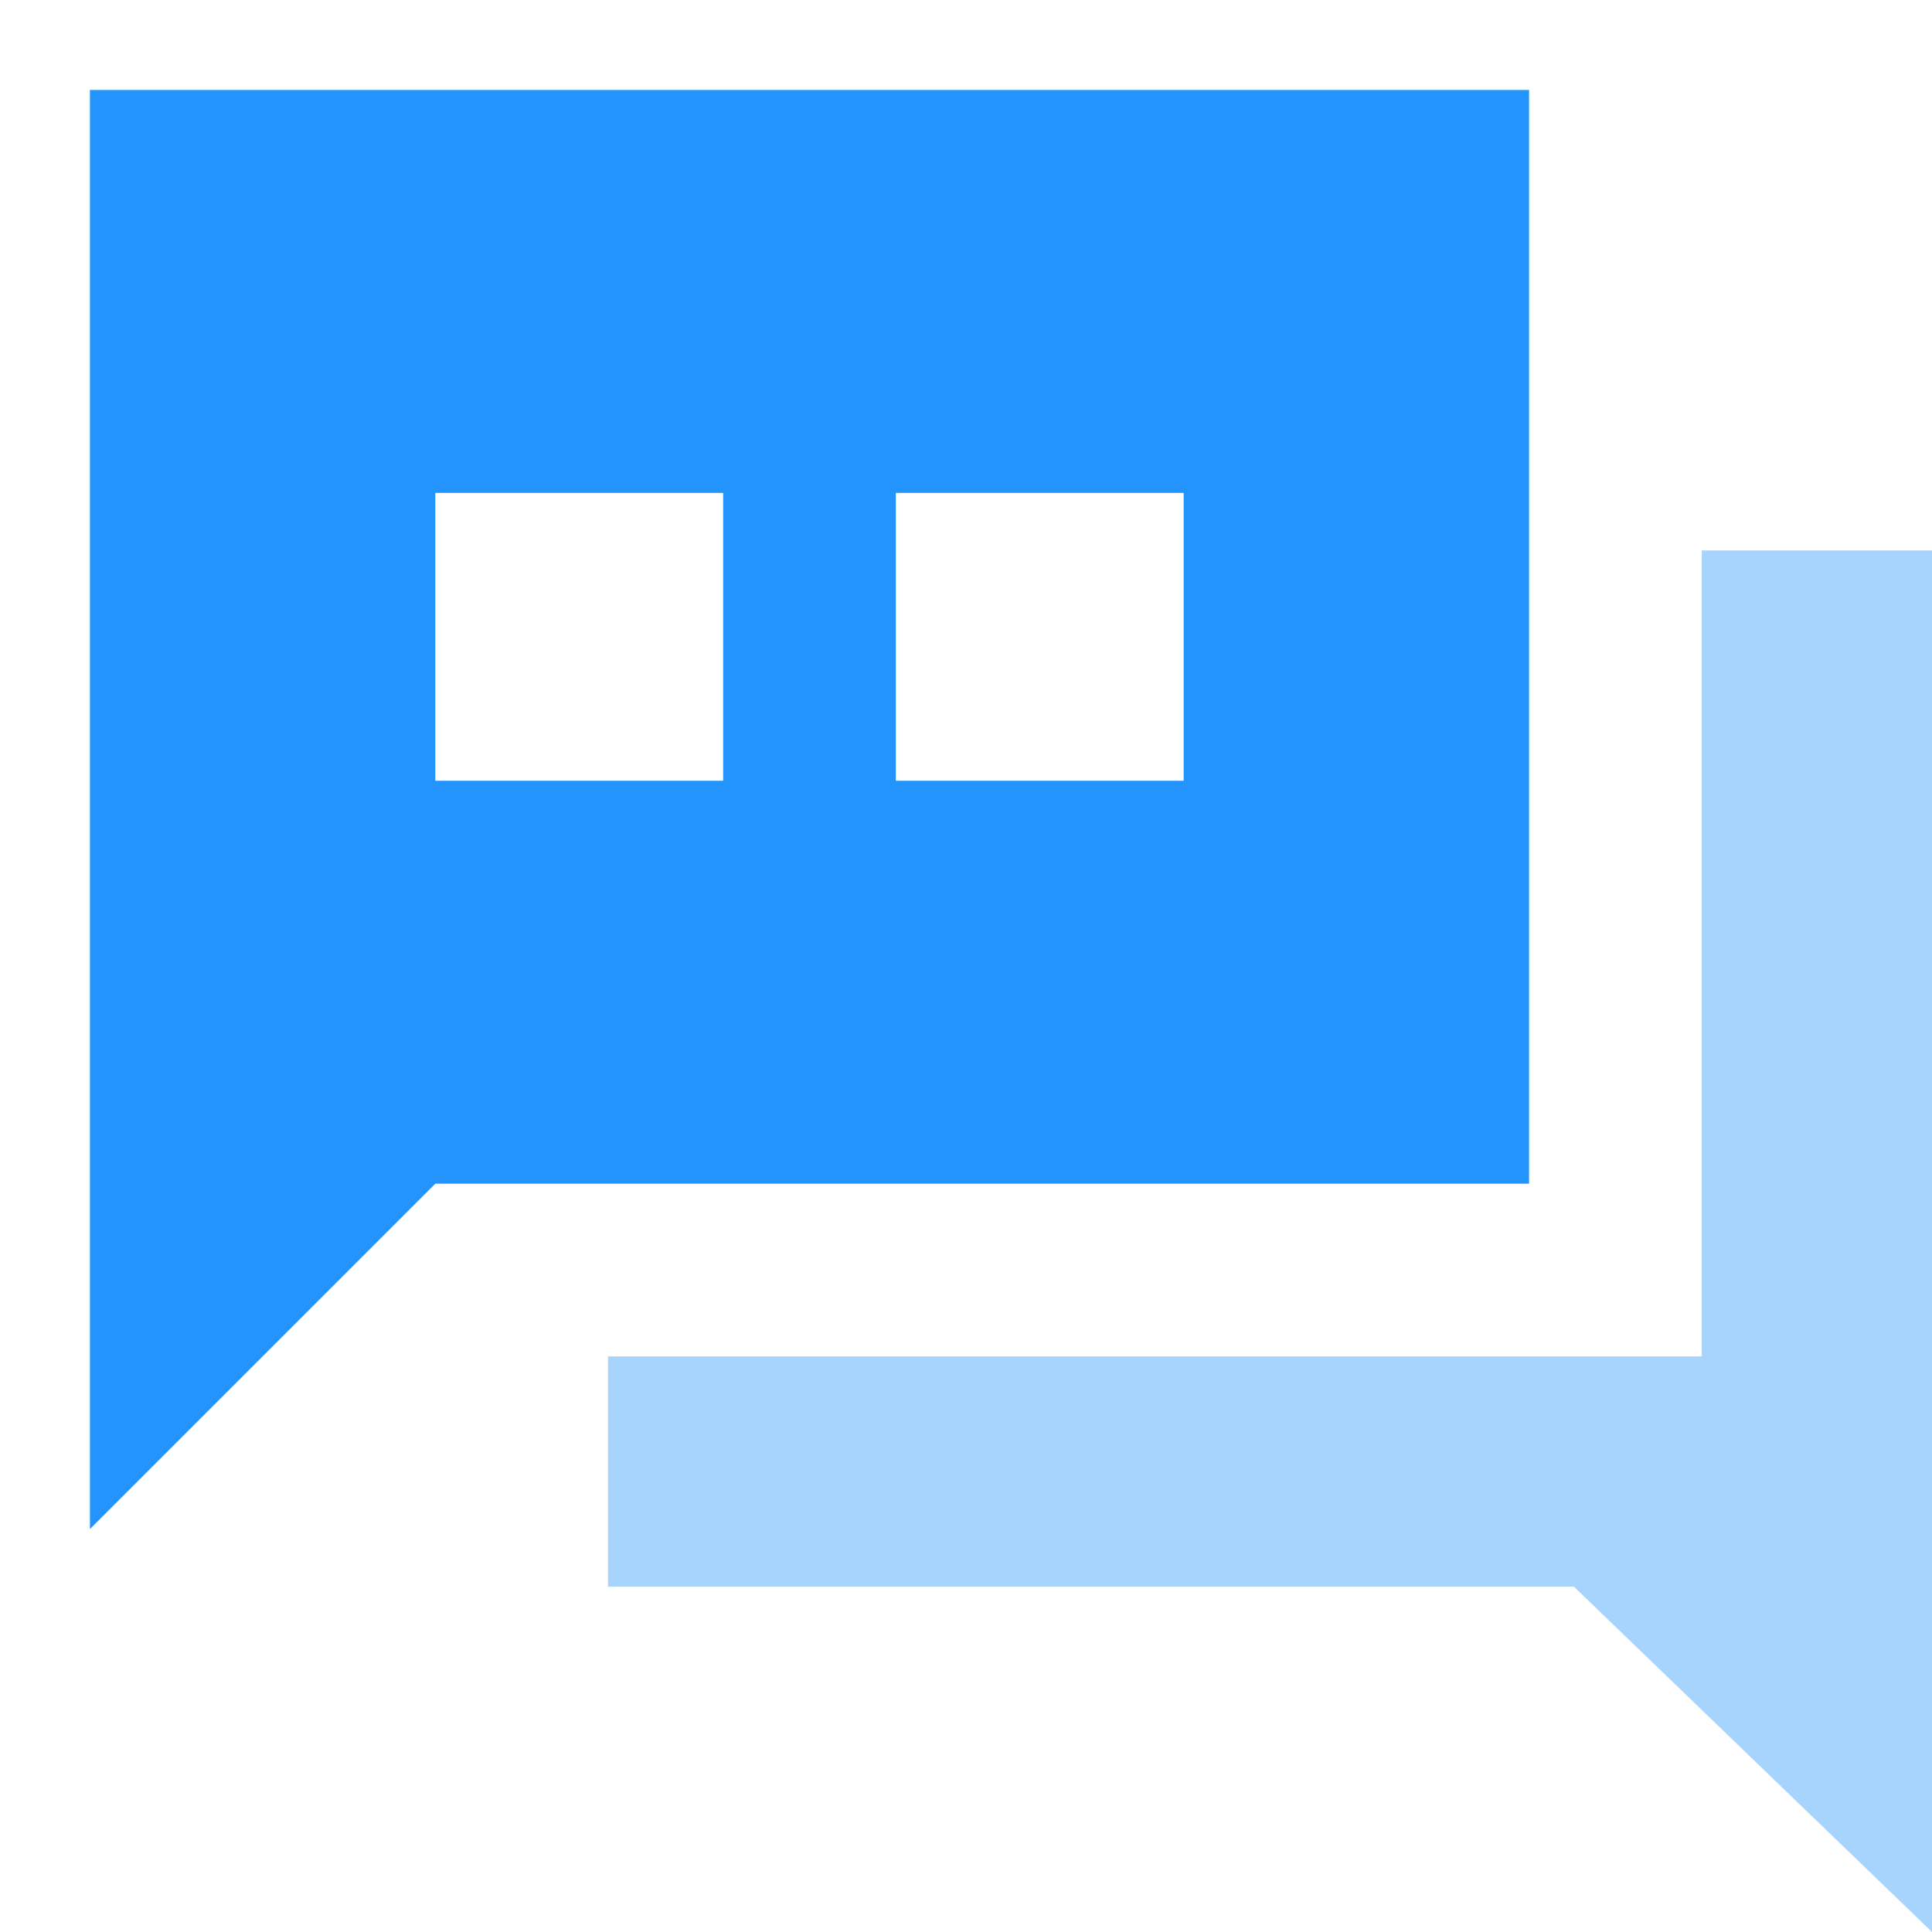 <?xml version="1.0" standalone="no"?><!DOCTYPE svg PUBLIC "-//W3C//DTD SVG 1.1//EN" "http://www.w3.org/Graphics/SVG/1.1/DTD/svg11.dtd"><svg t="1733201834611" class="icon" viewBox="-50 -50 1074 1074" version="1.1" xmlns="http://www.w3.org/2000/svg" p-id="10094" xmlns:xlink="http://www.w3.org/1999/xlink" width="64" height="64"><path d="M192 608l-192 192V0h800v608H192z m160-384H192v160h160V224z m256 0h-160v160h160V224z" fill="#2394FB" p-id="10095"></path><path d="M896 704V256h128v768l-199.072-192H288v-128h608z" fill="#A7D4FD" p-id="10096"></path></svg>